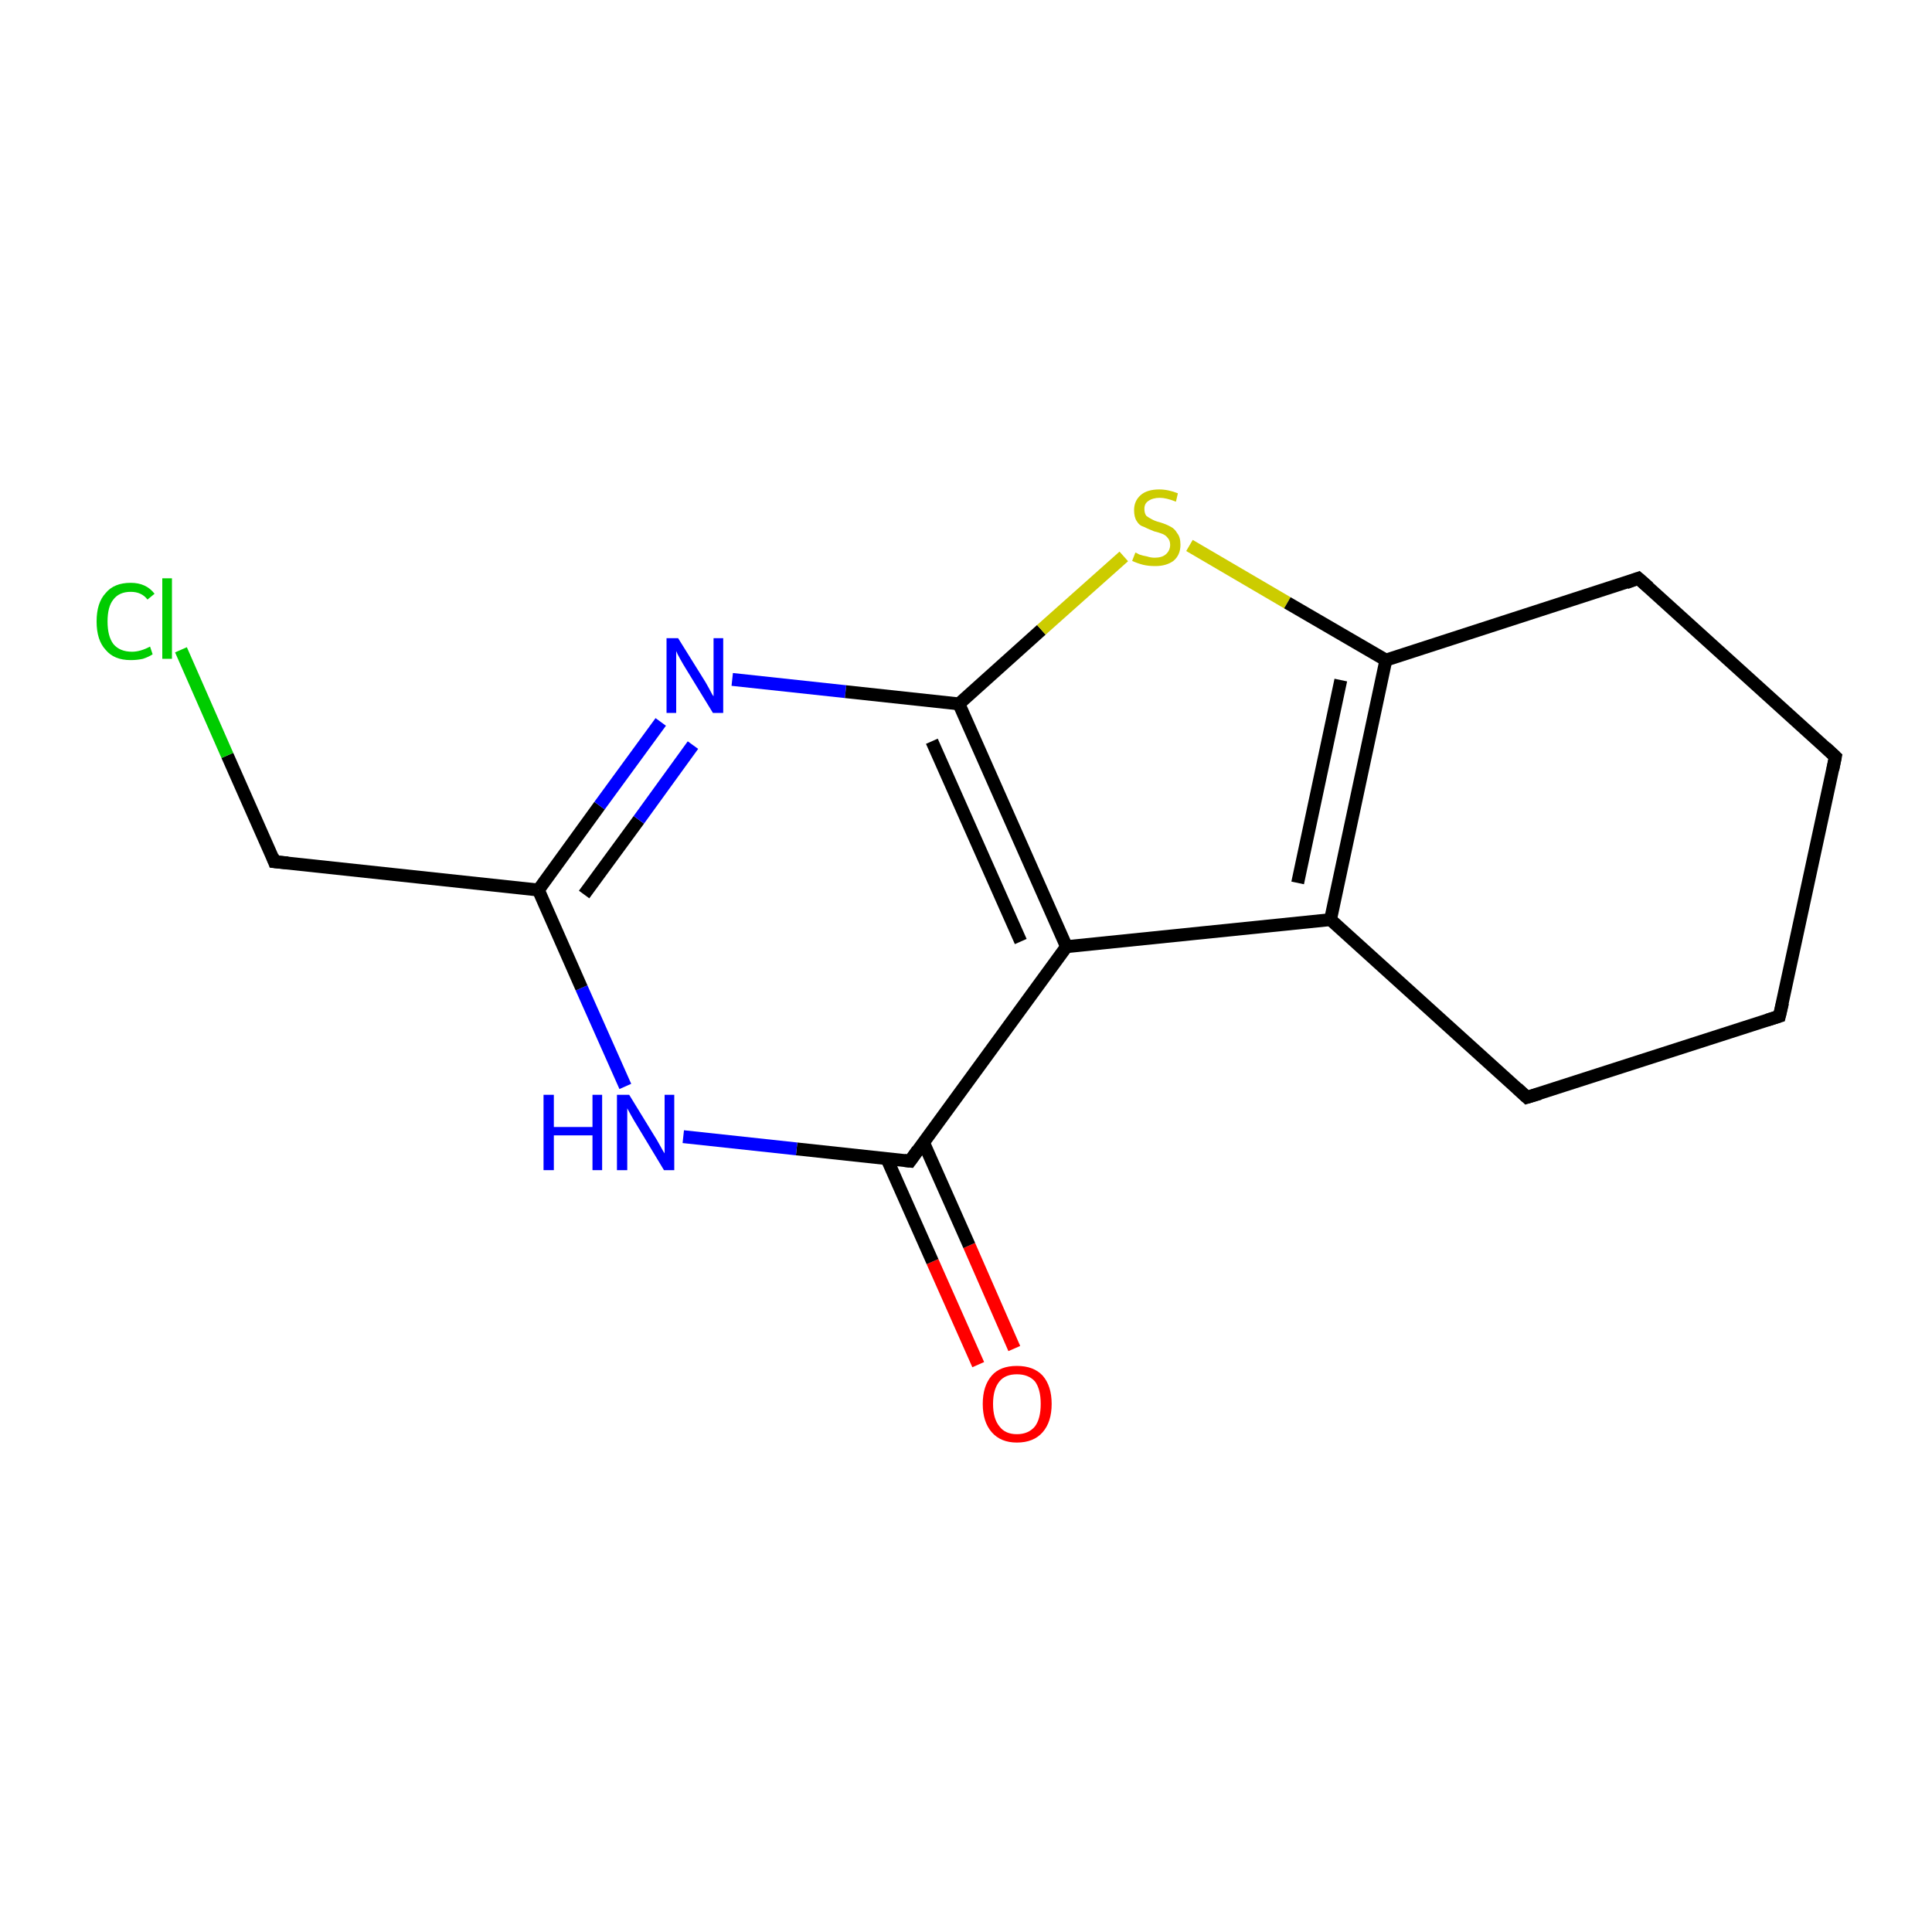 <?xml version='1.0' encoding='iso-8859-1'?>
<svg version='1.1' baseProfile='full'
              xmlns='http://www.w3.org/2000/svg'
                      xmlns:rdkit='http://www.rdkit.org/xml'
                      xmlns:xlink='http://www.w3.org/1999/xlink'
                  xml:space='preserve'
width='300px' height='300px' viewBox='0 0 300 300'>
<!-- END OF HEADER -->
<rect style='opacity:1.0;fill:#FFFFFF;stroke:none' width='300.0' height='300.0' x='0.0' y='0.0'> </rect>
<path class='bond-0 atom-0 atom-1' d='M 151.9,211.9 L 144.8,195.9' style='fill:none;fill-rule:evenodd;stroke:#FF0000;stroke-width:2.0px;stroke-linecap:butt;stroke-linejoin:miter;stroke-opacity:1' />
<path class='bond-0 atom-0 atom-1' d='M 144.8,195.9 L 137.7,179.9' style='fill:none;fill-rule:evenodd;stroke:#000000;stroke-width:2.0px;stroke-linecap:butt;stroke-linejoin:miter;stroke-opacity:1' />
<path class='bond-0 atom-0 atom-1' d='M 157.5,209.4 L 150.5,193.4' style='fill:none;fill-rule:evenodd;stroke:#FF0000;stroke-width:2.0px;stroke-linecap:butt;stroke-linejoin:miter;stroke-opacity:1' />
<path class='bond-0 atom-0 atom-1' d='M 150.5,193.4 L 143.4,177.4' style='fill:none;fill-rule:evenodd;stroke:#000000;stroke-width:2.0px;stroke-linecap:butt;stroke-linejoin:miter;stroke-opacity:1' />
<path class='bond-1 atom-1 atom-2' d='M 141.3,180.3 L 123.7,178.4' style='fill:none;fill-rule:evenodd;stroke:#000000;stroke-width:2.0px;stroke-linecap:butt;stroke-linejoin:miter;stroke-opacity:1' />
<path class='bond-1 atom-1 atom-2' d='M 123.7,178.4 L 106.1,176.5' style='fill:none;fill-rule:evenodd;stroke:#0000FF;stroke-width:2.0px;stroke-linecap:butt;stroke-linejoin:miter;stroke-opacity:1' />
<path class='bond-2 atom-2 atom-3' d='M 97.1,168.7 L 90.3,153.4' style='fill:none;fill-rule:evenodd;stroke:#0000FF;stroke-width:2.0px;stroke-linecap:butt;stroke-linejoin:miter;stroke-opacity:1' />
<path class='bond-2 atom-2 atom-3' d='M 90.3,153.4 L 83.6,138.2' style='fill:none;fill-rule:evenodd;stroke:#000000;stroke-width:2.0px;stroke-linecap:butt;stroke-linejoin:miter;stroke-opacity:1' />
<path class='bond-3 atom-3 atom-4' d='M 83.6,138.2 L 42.6,133.8' style='fill:none;fill-rule:evenodd;stroke:#000000;stroke-width:2.0px;stroke-linecap:butt;stroke-linejoin:miter;stroke-opacity:1' />
<path class='bond-4 atom-4 atom-5' d='M 42.6,133.8 L 35.3,117.3' style='fill:none;fill-rule:evenodd;stroke:#000000;stroke-width:2.0px;stroke-linecap:butt;stroke-linejoin:miter;stroke-opacity:1' />
<path class='bond-4 atom-4 atom-5' d='M 35.3,117.3 L 28.1,100.9' style='fill:none;fill-rule:evenodd;stroke:#00CC00;stroke-width:2.0px;stroke-linecap:butt;stroke-linejoin:miter;stroke-opacity:1' />
<path class='bond-5 atom-3 atom-6' d='M 83.6,138.2 L 93.1,125.1' style='fill:none;fill-rule:evenodd;stroke:#000000;stroke-width:2.0px;stroke-linecap:butt;stroke-linejoin:miter;stroke-opacity:1' />
<path class='bond-5 atom-3 atom-6' d='M 93.1,125.1 L 102.6,112.1' style='fill:none;fill-rule:evenodd;stroke:#0000FF;stroke-width:2.0px;stroke-linecap:butt;stroke-linejoin:miter;stroke-opacity:1' />
<path class='bond-5 atom-3 atom-6' d='M 90.7,138.9 L 99.2,127.3' style='fill:none;fill-rule:evenodd;stroke:#000000;stroke-width:2.0px;stroke-linecap:butt;stroke-linejoin:miter;stroke-opacity:1' />
<path class='bond-5 atom-3 atom-6' d='M 99.2,127.3 L 107.6,115.7' style='fill:none;fill-rule:evenodd;stroke:#0000FF;stroke-width:2.0px;stroke-linecap:butt;stroke-linejoin:miter;stroke-opacity:1' />
<path class='bond-6 atom-6 atom-7' d='M 113.7,105.5 L 131.3,107.4' style='fill:none;fill-rule:evenodd;stroke:#0000FF;stroke-width:2.0px;stroke-linecap:butt;stroke-linejoin:miter;stroke-opacity:1' />
<path class='bond-6 atom-6 atom-7' d='M 131.3,107.4 L 148.9,109.3' style='fill:none;fill-rule:evenodd;stroke:#000000;stroke-width:2.0px;stroke-linecap:butt;stroke-linejoin:miter;stroke-opacity:1' />
<path class='bond-7 atom-7 atom-8' d='M 148.9,109.3 L 161.7,97.8' style='fill:none;fill-rule:evenodd;stroke:#000000;stroke-width:2.0px;stroke-linecap:butt;stroke-linejoin:miter;stroke-opacity:1' />
<path class='bond-7 atom-7 atom-8' d='M 161.7,97.8 L 174.5,86.4' style='fill:none;fill-rule:evenodd;stroke:#CCCC00;stroke-width:2.0px;stroke-linecap:butt;stroke-linejoin:miter;stroke-opacity:1' />
<path class='bond-8 atom-8 atom-9' d='M 184.7,84.7 L 199.9,93.6' style='fill:none;fill-rule:evenodd;stroke:#CCCC00;stroke-width:2.0px;stroke-linecap:butt;stroke-linejoin:miter;stroke-opacity:1' />
<path class='bond-8 atom-8 atom-9' d='M 199.9,93.6 L 215.2,102.5' style='fill:none;fill-rule:evenodd;stroke:#000000;stroke-width:2.0px;stroke-linecap:butt;stroke-linejoin:miter;stroke-opacity:1' />
<path class='bond-9 atom-9 atom-10' d='M 215.2,102.5 L 206.6,142.8' style='fill:none;fill-rule:evenodd;stroke:#000000;stroke-width:2.0px;stroke-linecap:butt;stroke-linejoin:miter;stroke-opacity:1' />
<path class='bond-9 atom-9 atom-10' d='M 208.2,105.6 L 201.5,137.1' style='fill:none;fill-rule:evenodd;stroke:#000000;stroke-width:2.0px;stroke-linecap:butt;stroke-linejoin:miter;stroke-opacity:1' />
<path class='bond-10 atom-10 atom-11' d='M 206.6,142.8 L 165.6,147.0' style='fill:none;fill-rule:evenodd;stroke:#000000;stroke-width:2.0px;stroke-linecap:butt;stroke-linejoin:miter;stroke-opacity:1' />
<path class='bond-11 atom-10 atom-12' d='M 206.6,142.8 L 237.1,170.4' style='fill:none;fill-rule:evenodd;stroke:#000000;stroke-width:2.0px;stroke-linecap:butt;stroke-linejoin:miter;stroke-opacity:1' />
<path class='bond-12 atom-12 atom-13' d='M 237.1,170.4 L 276.3,157.8' style='fill:none;fill-rule:evenodd;stroke:#000000;stroke-width:2.0px;stroke-linecap:butt;stroke-linejoin:miter;stroke-opacity:1' />
<path class='bond-13 atom-13 atom-14' d='M 276.3,157.8 L 285.0,117.5' style='fill:none;fill-rule:evenodd;stroke:#000000;stroke-width:2.0px;stroke-linecap:butt;stroke-linejoin:miter;stroke-opacity:1' />
<path class='bond-14 atom-14 atom-15' d='M 285.0,117.5 L 254.4,89.8' style='fill:none;fill-rule:evenodd;stroke:#000000;stroke-width:2.0px;stroke-linecap:butt;stroke-linejoin:miter;stroke-opacity:1' />
<path class='bond-15 atom-11 atom-1' d='M 165.6,147.0 L 141.3,180.3' style='fill:none;fill-rule:evenodd;stroke:#000000;stroke-width:2.0px;stroke-linecap:butt;stroke-linejoin:miter;stroke-opacity:1' />
<path class='bond-16 atom-11 atom-7' d='M 165.6,147.0 L 148.9,109.3' style='fill:none;fill-rule:evenodd;stroke:#000000;stroke-width:2.0px;stroke-linecap:butt;stroke-linejoin:miter;stroke-opacity:1' />
<path class='bond-16 atom-11 atom-7' d='M 158.5,146.2 L 144.7,115.1' style='fill:none;fill-rule:evenodd;stroke:#000000;stroke-width:2.0px;stroke-linecap:butt;stroke-linejoin:miter;stroke-opacity:1' />
<path class='bond-17 atom-15 atom-9' d='M 254.4,89.8 L 215.2,102.5' style='fill:none;fill-rule:evenodd;stroke:#000000;stroke-width:2.0px;stroke-linecap:butt;stroke-linejoin:miter;stroke-opacity:1' />
<path d='M 140.4,180.2 L 141.3,180.3 L 142.5,178.6' style='fill:none;stroke:#000000;stroke-width:2.0px;stroke-linecap:butt;stroke-linejoin:miter;stroke-miterlimit:10;stroke-opacity:1;' />
<path d='M 44.7,134.0 L 42.6,133.8 L 42.3,133.0' style='fill:none;stroke:#000000;stroke-width:2.0px;stroke-linecap:butt;stroke-linejoin:miter;stroke-miterlimit:10;stroke-opacity:1;' />
<path d='M 235.6,169.0 L 237.1,170.4 L 239.1,169.8' style='fill:none;stroke:#000000;stroke-width:2.0px;stroke-linecap:butt;stroke-linejoin:miter;stroke-miterlimit:10;stroke-opacity:1;' />
<path d='M 274.4,158.4 L 276.3,157.8 L 276.8,155.7' style='fill:none;stroke:#000000;stroke-width:2.0px;stroke-linecap:butt;stroke-linejoin:miter;stroke-miterlimit:10;stroke-opacity:1;' />
<path d='M 284.6,119.5 L 285.0,117.5 L 283.5,116.1' style='fill:none;stroke:#000000;stroke-width:2.0px;stroke-linecap:butt;stroke-linejoin:miter;stroke-miterlimit:10;stroke-opacity:1;' />
<path d='M 256.0,91.2 L 254.4,89.8 L 252.5,90.5' style='fill:none;stroke:#000000;stroke-width:2.0px;stroke-linecap:butt;stroke-linejoin:miter;stroke-miterlimit:10;stroke-opacity:1;' />
<path class='atom-0' d='M 152.6 218.0
Q 152.6 215.2, 154.0 213.6
Q 155.3 212.1, 157.9 212.1
Q 160.5 212.1, 161.9 213.6
Q 163.3 215.2, 163.3 218.0
Q 163.3 220.8, 161.9 222.4
Q 160.5 224.0, 157.9 224.0
Q 155.4 224.0, 154.0 222.4
Q 152.6 220.8, 152.6 218.0
M 157.9 222.7
Q 159.7 222.7, 160.7 221.5
Q 161.6 220.3, 161.6 218.0
Q 161.6 215.7, 160.7 214.5
Q 159.7 213.4, 157.9 213.4
Q 156.1 213.4, 155.2 214.5
Q 154.2 215.7, 154.2 218.0
Q 154.2 220.3, 155.2 221.5
Q 156.1 222.7, 157.9 222.7
' fill='#FF0000'/>
<path class='atom-2' d='M 84.4 170.0
L 86.0 170.0
L 86.0 175.0
L 92.0 175.0
L 92.0 170.0
L 93.5 170.0
L 93.5 181.7
L 92.0 181.7
L 92.0 176.3
L 86.0 176.3
L 86.0 181.7
L 84.4 181.7
L 84.4 170.0
' fill='#0000FF'/>
<path class='atom-2' d='M 97.7 170.0
L 101.5 176.2
Q 101.9 176.8, 102.5 177.9
Q 103.1 179.0, 103.2 179.1
L 103.2 170.0
L 104.7 170.0
L 104.7 181.7
L 103.1 181.7
L 99.0 174.9
Q 98.5 174.1, 98.0 173.2
Q 97.5 172.3, 97.4 172.1
L 97.4 181.7
L 95.8 181.7
L 95.8 170.0
L 97.7 170.0
' fill='#0000FF'/>
<path class='atom-5' d='M 15.0 96.5
Q 15.0 93.6, 16.4 92.1
Q 17.7 90.5, 20.3 90.5
Q 22.7 90.5, 24.0 92.2
L 22.9 93.1
Q 22.0 91.9, 20.3 91.9
Q 18.5 91.9, 17.6 93.1
Q 16.7 94.2, 16.7 96.5
Q 16.7 98.8, 17.6 100.0
Q 18.6 101.2, 20.5 101.2
Q 21.8 101.2, 23.3 100.4
L 23.7 101.6
Q 23.1 102.0, 22.2 102.3
Q 21.3 102.5, 20.3 102.5
Q 17.7 102.5, 16.4 100.9
Q 15.0 99.4, 15.0 96.5
' fill='#00CC00'/>
<path class='atom-5' d='M 25.2 89.8
L 26.7 89.8
L 26.7 102.3
L 25.2 102.3
L 25.2 89.8
' fill='#00CC00'/>
<path class='atom-6' d='M 105.3 99.1
L 109.1 105.2
Q 109.5 105.8, 110.1 106.9
Q 110.7 108.1, 110.8 108.1
L 110.8 99.1
L 112.3 99.1
L 112.3 110.7
L 110.7 110.7
L 106.6 104.0
Q 106.1 103.2, 105.6 102.3
Q 105.1 101.4, 105.0 101.1
L 105.0 110.7
L 103.5 110.7
L 103.5 99.1
L 105.3 99.1
' fill='#0000FF'/>
<path class='atom-8' d='M 176.3 85.8
Q 176.4 85.8, 176.9 86.1
Q 177.5 86.3, 178.1 86.4
Q 178.7 86.6, 179.3 86.6
Q 180.4 86.6, 181.0 86.1
Q 181.7 85.5, 181.7 84.6
Q 181.7 83.9, 181.3 83.5
Q 181.0 83.1, 180.5 82.9
Q 180.0 82.7, 179.2 82.5
Q 178.2 82.1, 177.6 81.8
Q 176.9 81.6, 176.5 80.9
Q 176.1 80.3, 176.1 79.2
Q 176.1 77.8, 177.1 76.9
Q 178.1 76.0, 180.0 76.0
Q 181.4 76.0, 182.9 76.6
L 182.6 77.9
Q 181.1 77.3, 180.1 77.3
Q 179.0 77.3, 178.3 77.8
Q 177.7 78.2, 177.7 79.0
Q 177.7 79.7, 178.0 80.1
Q 178.4 80.4, 178.8 80.6
Q 179.3 80.9, 180.1 81.1
Q 181.1 81.4, 181.8 81.8
Q 182.4 82.1, 182.8 82.8
Q 183.3 83.4, 183.3 84.6
Q 183.3 86.2, 182.2 87.1
Q 181.1 87.9, 179.4 87.9
Q 178.3 87.9, 177.5 87.7
Q 176.7 87.5, 175.8 87.1
L 176.3 85.8
' fill='#CCCC00'/>
</svg>

